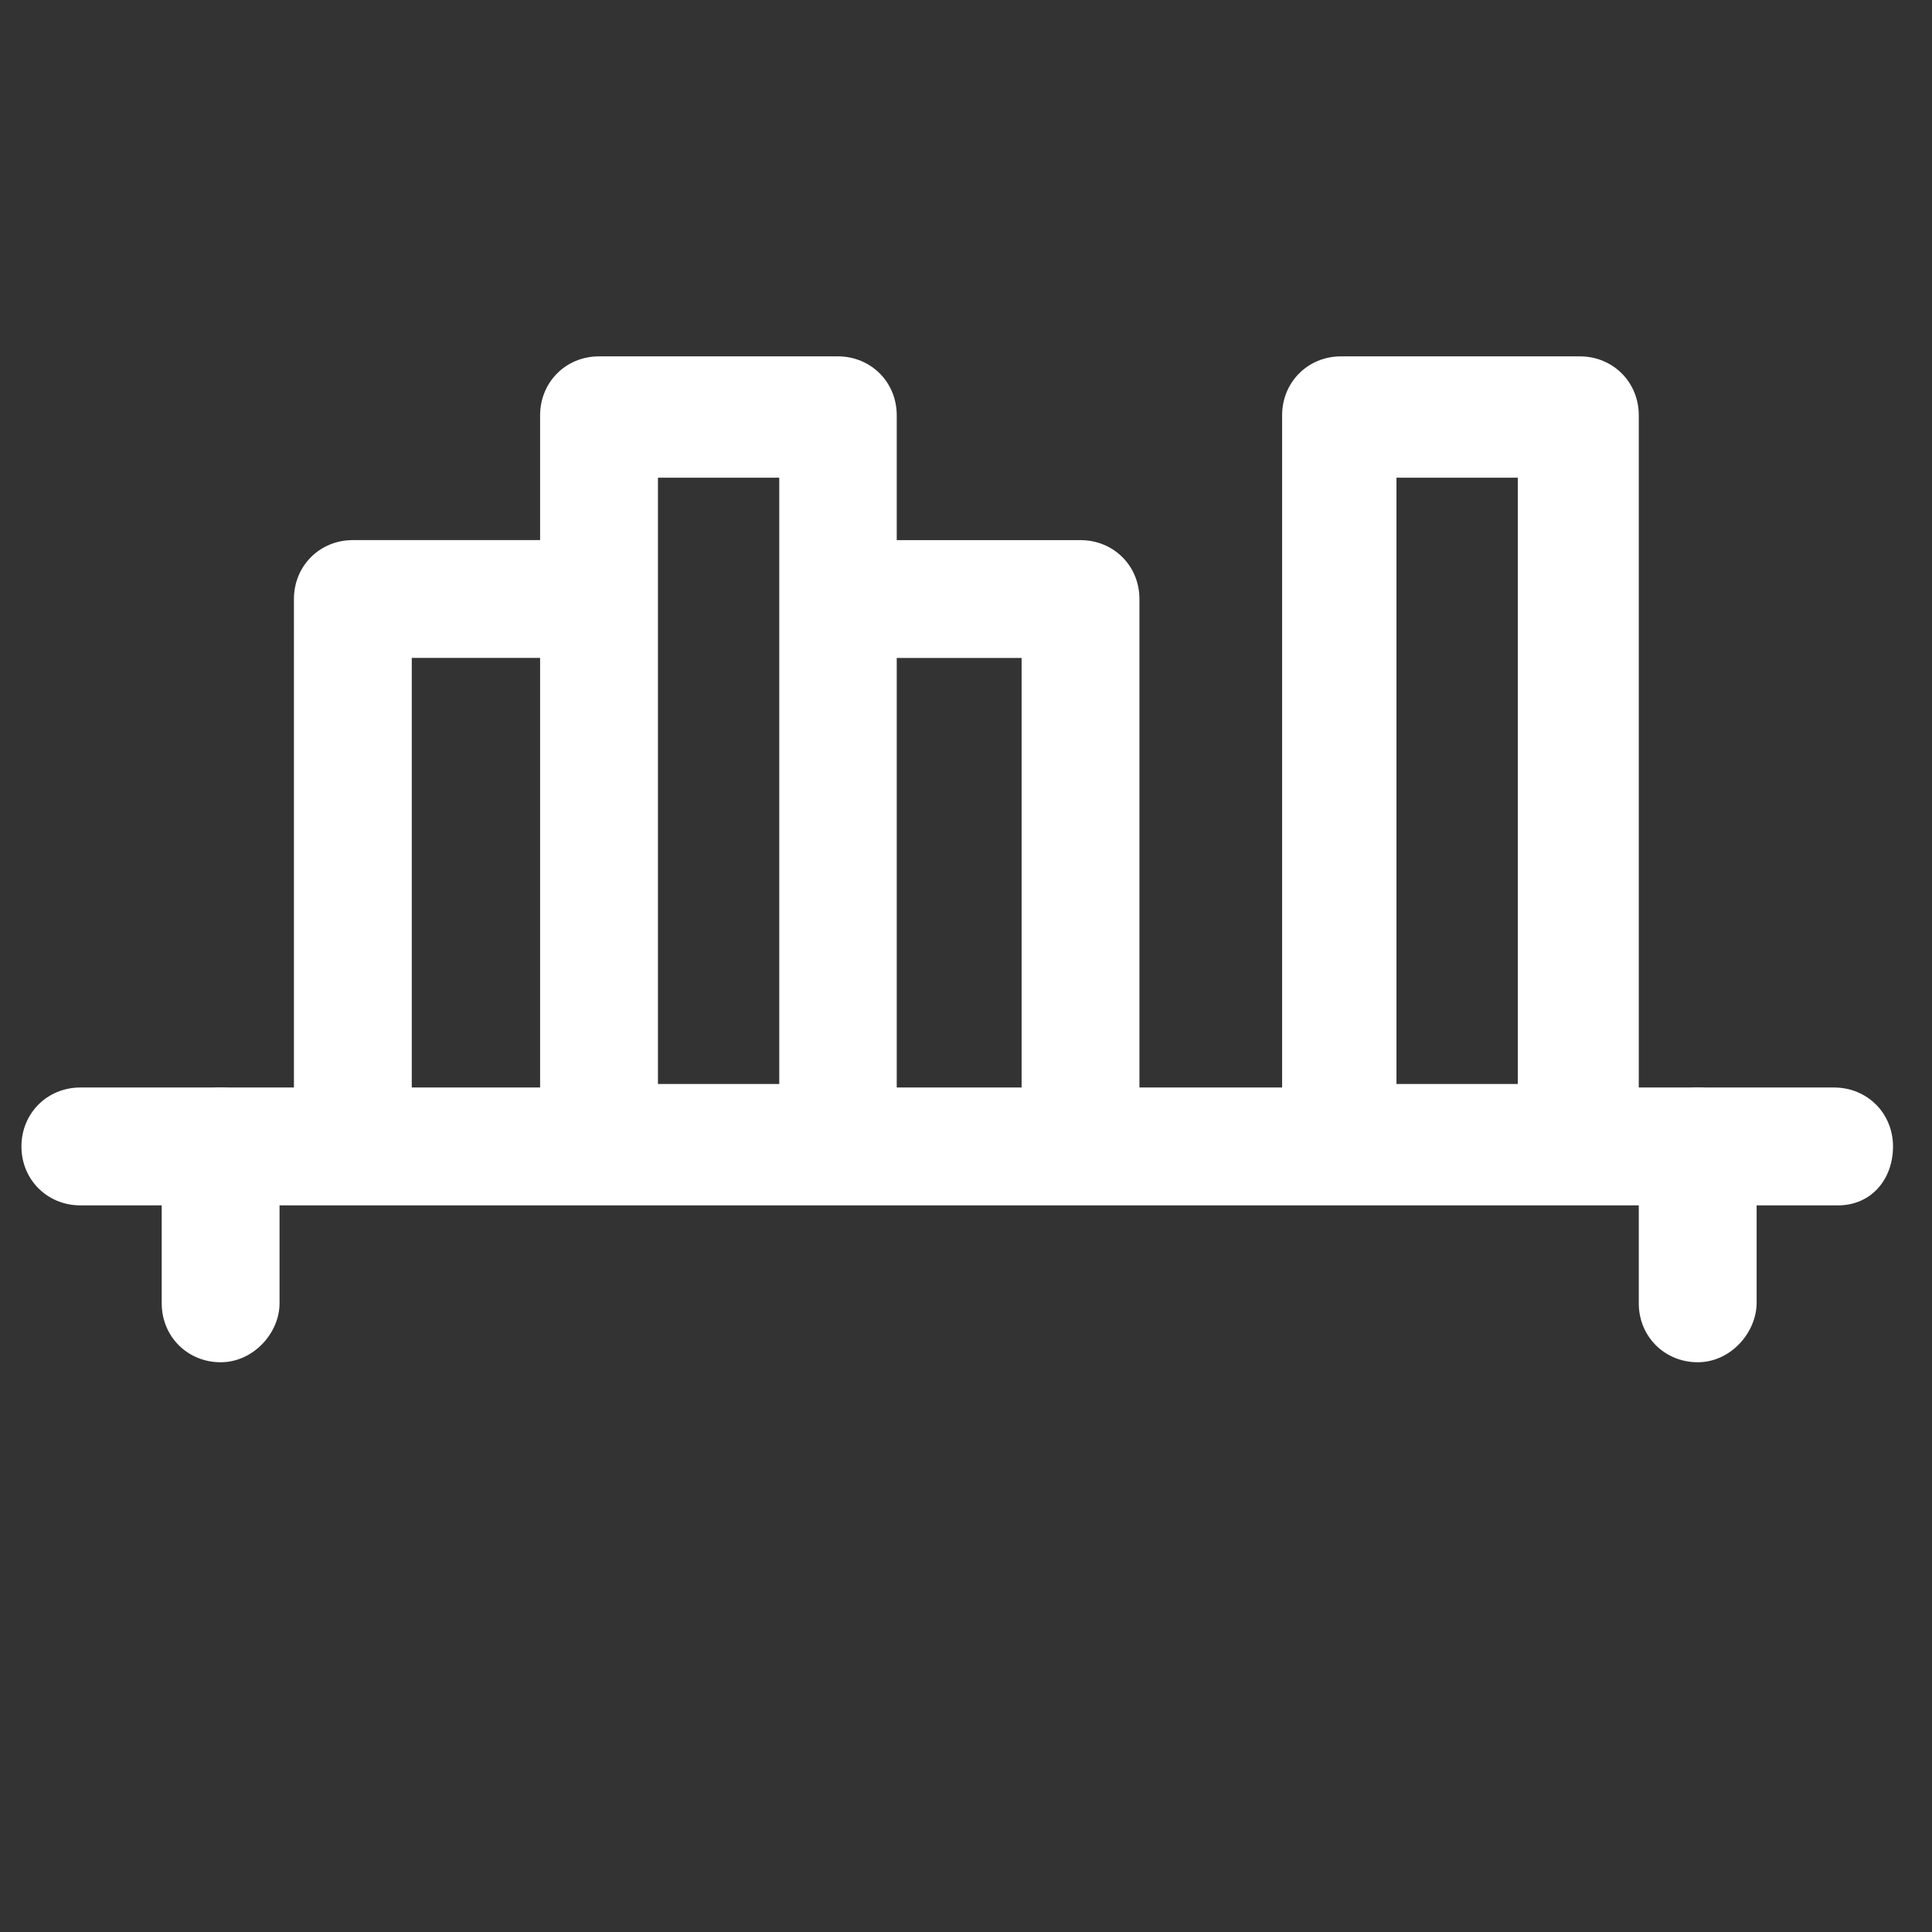 <?xml version="1.0" encoding="utf-8"?>
<!-- Generator: Adobe Illustrator 13.0.2, SVG Export Plug-In . SVG Version: 6.00 Build 14948)  -->
<!DOCTYPE svg PUBLIC "-//W3C//DTD SVG 1.1//EN" "http://www.w3.org/Graphics/SVG/1.1/DTD/svg11.dtd">
<svg version="1.1" id="Calque_1" xmlns="http://www.w3.org/2000/svg" xmlns:xlink="http://www.w3.org/1999/xlink" x="0px" y="0px"
	 width="100px" height="100px" viewBox="0 0 100 100" enable-background="new 0 0 100 100" xml:space="preserve">
<rect x="0" y="0" width="100" height="100" fill="#333333" stroke="none"/>
<g>
	<path fill="#FFFFFF" d="M95.134,62.39H4.16c-1.707,0-3.05-1.326-3.05-3.05c0-1.708,1.325-3.051,3.05-3.051h90.774
		c1.705,0,3.048,1.325,3.048,3.051C97.982,61.063,96.839,62.39,95.134,62.39z"/>
	<path fill="#FFFFFF" d="M87.873,70.51c-1.705,0-3.05-1.326-3.05-3.05v-8.12c0-1.708,1.325-3.051,3.05-3.051
		c1.723,0,3.05,1.325,3.05,3.051v8.12C90.902,68.986,89.578,70.51,87.873,70.51z"/>
	<path fill="#FFFFFF" d="M11.42,70.51c-1.706,0-3.049-1.326-3.049-3.05v-8.12c0-1.708,1.325-3.051,3.049-3.051
		c1.706,0,3.049,1.325,3.049,3.051v8.12C14.469,68.986,13.126,70.51,11.42,70.51z"/>
	<path fill="#FFFFFF" d="M43.366,62.188H31.005c-1.706,0-3.049-1.323-3.049-3.051V21.495c0-1.707,1.325-3.05,3.049-3.05h12.361
		c1.706,0,3.049,1.326,3.049,3.05v37.643C46.416,60.865,45.072,62.188,43.366,62.188z M34.055,56.108h6.279V24.726h-6.279V56.108z"
		/>
	<path fill="#FFFFFF" d="M81.773,62.188H69.412c-1.707,0-3.05-1.323-3.05-3.051V21.495c0-1.707,1.327-3.05,3.05-3.05h12.361
		c1.705,0,3.05,1.326,3.05,3.05v37.643C84.823,60.865,83.498,62.188,81.773,62.188z M72.281,56.108h6.28V24.726h-6.28V56.108z"/>
	<path fill="#FFFFFF" d="M55.926,62.188c-1.705,0-3.048-1.323-3.048-3.051V34.055h-9.312c-1.706,0-3.049-1.326-3.049-3.049
		c0-1.725,1.325-3.049,3.049-3.049h12.36c1.707,0,3.051,1.324,3.051,3.049v28.153C58.958,60.865,57.633,62.188,55.926,62.188z"/>
	<path fill="#FFFFFF" d="M18.263,62.188c-1.705,0-3.049-1.323-3.049-3.051V31.005c0-1.706,1.325-3.049,3.049-3.049h12.362
		c1.707,0,3.048,1.324,3.048,3.049c0,1.707-1.324,3.049-3.048,3.049h-9.312v25.104C21.312,60.865,19.969,62.188,18.263,62.188z"/>
</g>
</svg>
